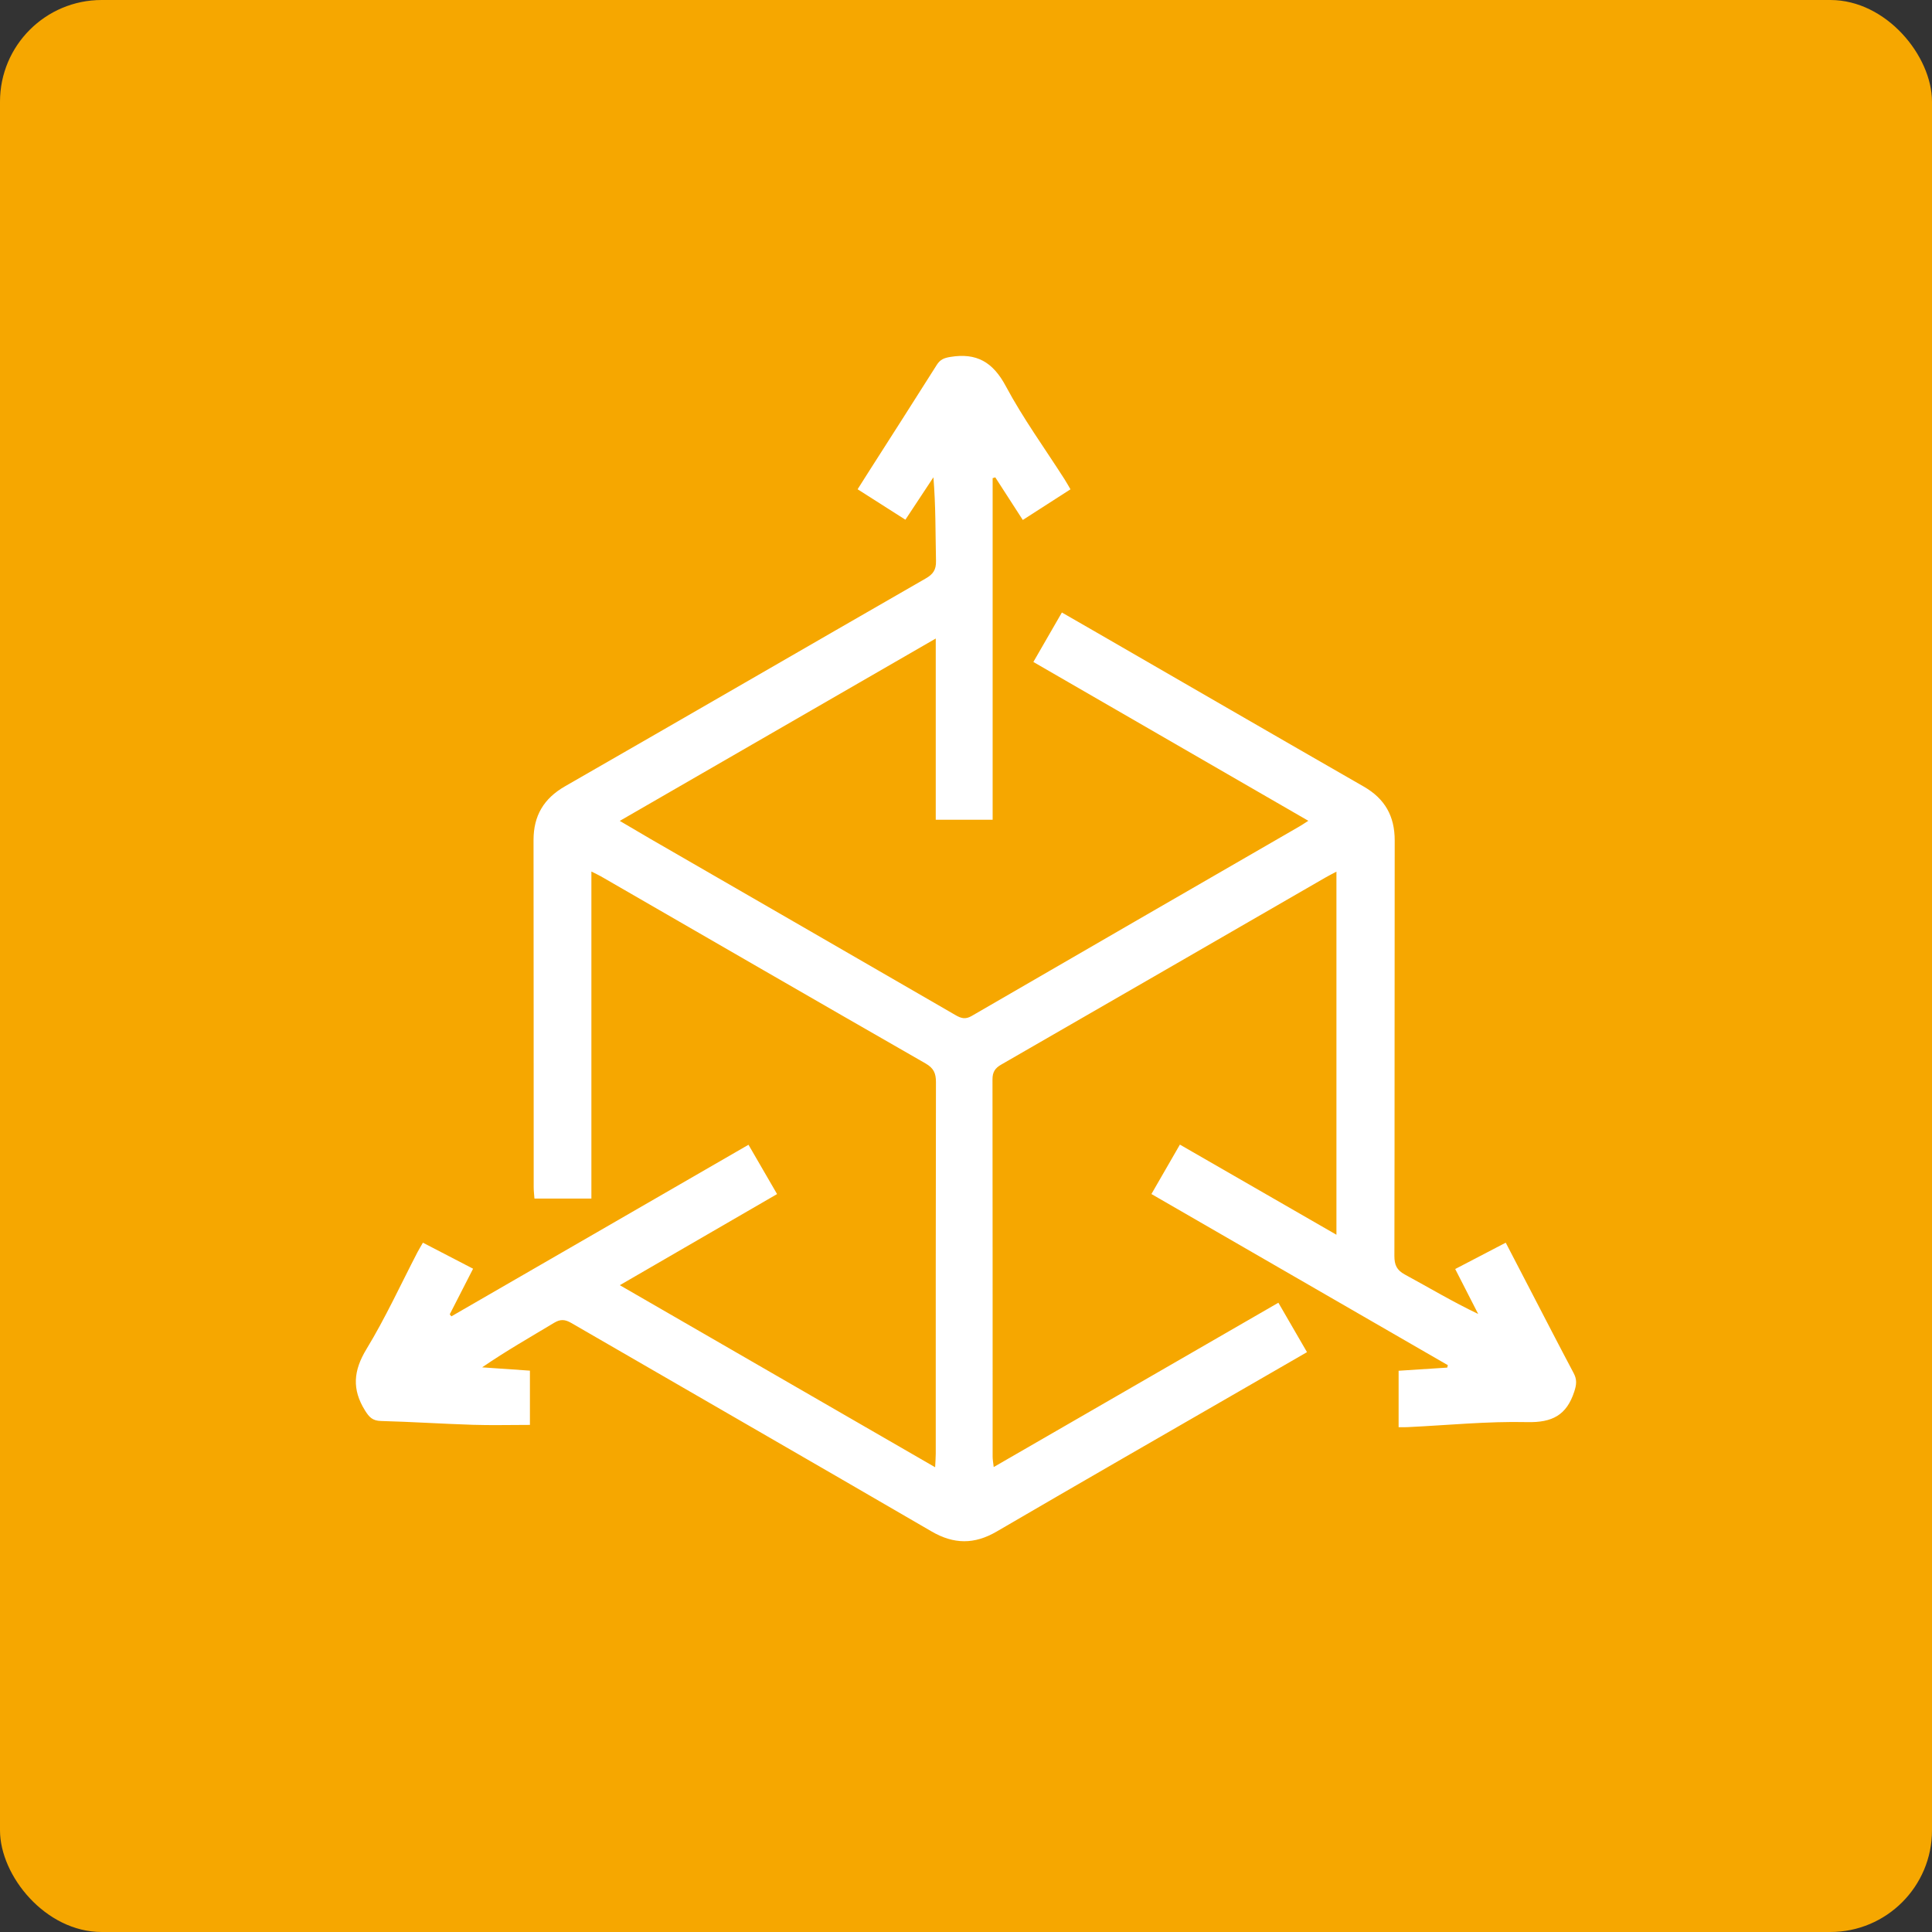 <svg width="38" height="38" viewBox="0 0 38 38" fill="none" xmlns="http://www.w3.org/2000/svg">
<rect x="0" y="0" width="38" height="38" fill="#333333" stroke="none"/>
<rect width="38" height="38" rx="2" fill="#F6A700"/>
<path d="M27.509 28.071C27.509 27.692 27.509 27.335 27.509 26.961C27.818 26.941 28.141 26.921 28.465 26.899C28.469 26.883 28.473 26.867 28.477 26.851C26.539 25.732 24.6 24.613 22.647 23.485C22.836 23.157 23.015 22.847 23.207 22.513C24.233 23.103 25.245 23.686 26.286 24.286C26.286 21.891 26.286 19.534 26.286 17.144C26.198 17.191 26.128 17.226 26.061 17.265C23.94 18.489 21.819 19.716 19.695 20.938C19.572 21.008 19.521 21.085 19.521 21.23C19.525 23.705 19.523 26.179 19.524 28.653C19.524 28.709 19.535 28.765 19.545 28.855C21.42 27.772 23.272 26.703 25.144 25.623C25.331 25.946 25.513 26.26 25.707 26.595C25.315 26.821 24.936 27.04 24.557 27.259C22.905 28.212 21.251 29.162 19.604 30.123C19.166 30.379 18.762 30.377 18.322 30.121C15.963 28.749 13.598 27.389 11.236 26.021C11.115 25.951 11.024 25.942 10.899 26.018C10.429 26.301 9.952 26.572 9.483 26.894C9.804 26.917 10.125 26.939 10.423 26.959C10.423 27.334 10.423 27.69 10.423 28.026C10.024 28.026 9.66 28.036 9.297 28.024C8.696 28.005 8.095 27.965 7.493 27.949C7.328 27.945 7.262 27.875 7.179 27.742C6.919 27.324 6.951 26.959 7.208 26.535C7.581 25.922 7.881 25.265 8.212 24.628C8.242 24.571 8.276 24.516 8.318 24.442C8.644 24.612 8.96 24.776 9.305 24.954C9.149 25.26 8.997 25.555 8.846 25.851C8.857 25.865 8.868 25.877 8.878 25.891C10.821 24.769 12.764 23.647 14.722 22.516C14.912 22.844 15.091 23.154 15.284 23.486C14.259 24.08 13.242 24.669 12.191 25.278C14.274 26.481 16.316 27.66 18.393 28.859C18.398 28.746 18.405 28.67 18.405 28.594C18.405 26.157 18.404 23.719 18.409 21.282C18.409 21.108 18.363 21.008 18.205 20.917C16.073 19.695 13.946 18.464 11.818 17.236C11.768 17.208 11.716 17.184 11.632 17.142C11.632 19.297 11.632 21.427 11.632 23.574C11.249 23.574 10.894 23.574 10.512 23.574C10.507 23.504 10.497 23.427 10.497 23.35C10.496 21.075 10.497 18.798 10.494 16.522C10.494 16.044 10.695 15.705 11.114 15.465C13.48 14.107 15.841 12.738 18.207 11.378C18.351 11.296 18.414 11.208 18.41 11.035C18.398 10.494 18.406 9.952 18.359 9.388C18.178 9.662 17.997 9.935 17.808 10.222C17.489 10.02 17.188 9.827 16.868 9.623C16.942 9.506 17.01 9.398 17.079 9.29C17.529 8.585 17.981 7.881 18.427 7.174C18.493 7.071 18.569 7.041 18.688 7.021C19.208 6.934 19.53 7.121 19.784 7.597C20.122 8.229 20.547 8.815 20.934 9.42C20.973 9.481 21.008 9.544 21.055 9.624C20.747 9.823 20.446 10.016 20.117 10.227C19.933 9.941 19.754 9.665 19.576 9.389C19.559 9.394 19.542 9.399 19.524 9.405C19.524 11.639 19.524 13.874 19.524 16.123C19.142 16.123 18.787 16.123 18.405 16.123C18.405 14.945 18.405 13.776 18.405 12.559C16.317 13.763 14.271 14.945 12.19 16.146C12.416 16.279 12.603 16.39 12.791 16.499C14.792 17.654 16.794 18.809 18.794 19.966C18.904 20.03 18.989 20.055 19.113 19.982C21.257 18.738 23.405 17.499 25.551 16.259C25.601 16.231 25.648 16.198 25.733 16.144C23.922 15.098 22.136 14.066 20.325 13.02C20.514 12.693 20.695 12.378 20.886 12.047C21.12 12.182 21.341 12.309 21.562 12.436C23.315 13.448 25.067 14.463 26.823 15.471C27.239 15.71 27.433 16.052 27.432 16.532C27.428 19.256 27.432 21.98 27.426 24.704C27.426 24.878 27.471 24.981 27.631 25.068C28.105 25.325 28.569 25.603 29.074 25.844C28.927 25.556 28.779 25.268 28.622 24.96C28.955 24.787 29.277 24.619 29.616 24.442C29.778 24.754 29.933 25.053 30.088 25.351C30.375 25.903 30.66 26.458 30.952 27.008C31.019 27.134 31.009 27.233 30.964 27.371C30.813 27.835 30.53 27.983 30.037 27.971C29.254 27.953 28.469 28.033 27.684 28.07C27.641 28.073 27.598 28.071 27.509 28.071Z" fill="white"/>
</svg>
